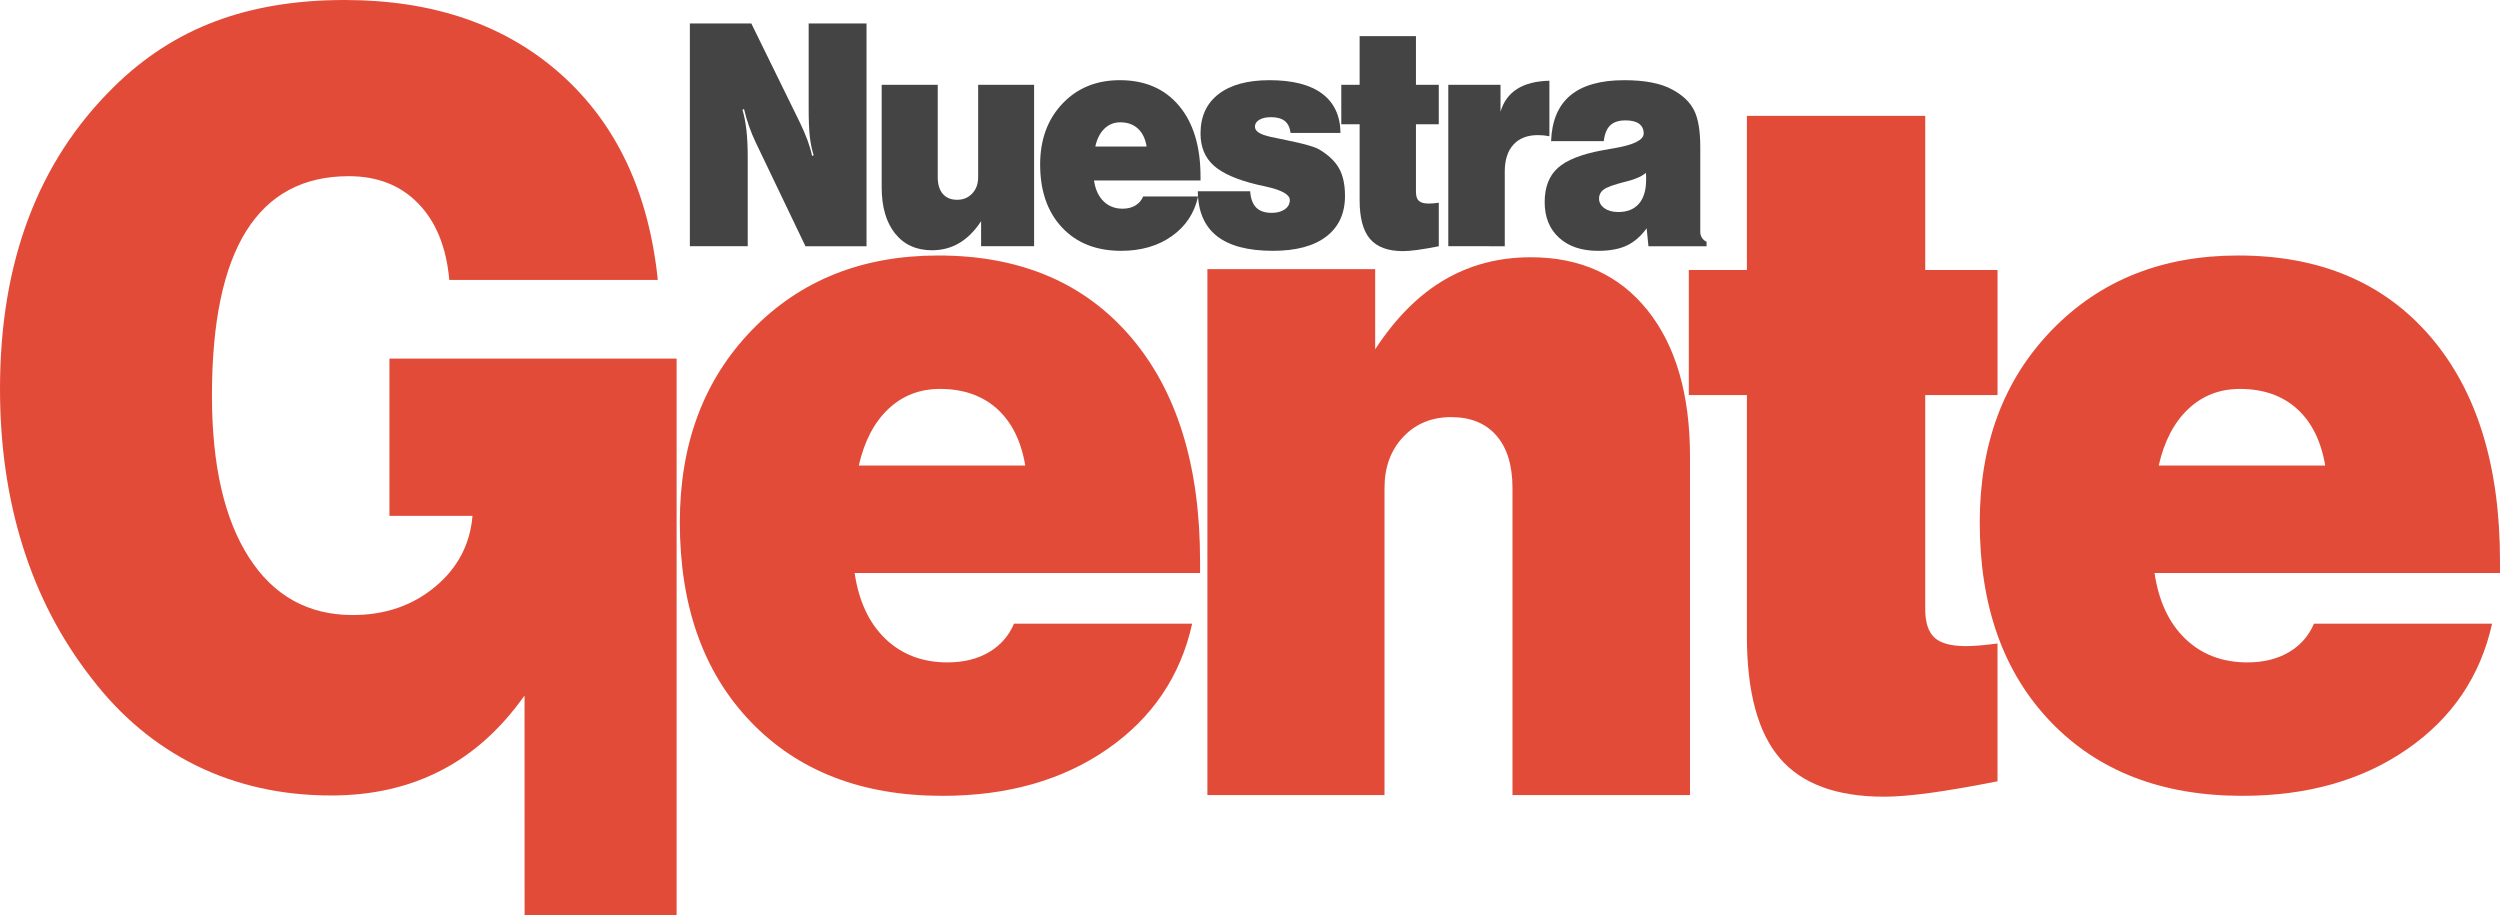 <?xml version="1.0" encoding="utf-8"?>
<!-- Generator: Adobe Illustrator 16.0.0, SVG Export Plug-In . SVG Version: 6.00 Build 0)  -->
<!DOCTYPE svg PUBLIC "-//W3C//DTD SVG 1.1//EN" "http://www.w3.org/Graphics/SVG/1.1/DTD/svg11.dtd">
<svg version="1.1" id="Layer_1" xmlns="http://www.w3.org/2000/svg" xmlns:xlink="http://www.w3.org/1999/xlink" x="0px" y="0px"
	 width="363.204px" height="132.989px" viewBox="0 0 363.204 132.989" enable-background="new 0 0 363.204 132.989"
	 xml:space="preserve">
<g>
	<g>
		<g>
			<path fill="#444445" d="M100.223,35.773V3.406h8.928l7.065,14.406c0.446,0.929,0.816,1.792,1.108,2.586s0.512,1.548,0.662,2.263
				l0.224-0.121c-0.261-0.795-0.447-1.694-0.559-2.698c-0.111-1.003-0.167-2.394-0.167-4.172V3.406h8.406v32.367h-8.872
				l-7.213-15.052c-0.373-0.781-0.703-1.579-0.988-2.395c-0.285-0.814-0.528-1.646-0.727-2.495l-0.224,0.121
				c0.261,0.876,0.454,1.87,0.578,2.98c0.124,1.111,0.187,2.421,0.187,3.93v12.91L100.223,35.773L100.223,35.773z"/>
			<path fill="#444445" d="M150.235,12.316v23.457h-7.699v-3.636c-0.932,1.414-1.987,2.471-3.167,3.171
				c-1.181,0.7-2.505,1.051-3.971,1.051c-2.274,0-4.059-0.812-5.359-2.435c-1.298-1.624-1.947-3.863-1.947-6.718v-14.89h8.145
				v13.436c0,1.037,0.246,1.842,0.735,2.415c0.493,0.573,1.185,0.858,2.079,0.858c0.895,0,1.627-0.306,2.2-0.919
				c0.571-0.613,0.857-1.397,0.857-2.354V12.316H150.235z"/>
			<path fill="#444445" d="M174.056,28.541c-0.521,2.411-1.787,4.33-3.802,5.758c-2.012,1.428-4.473,2.142-7.38,2.142
				c-3.604,0-6.465-1.132-8.584-3.395c-2.119-2.263-3.177-5.313-3.177-9.152c0-3.61,1.079-6.553,3.234-8.83
				c2.156-2.276,4.936-3.415,8.341-3.415c3.654,0,6.52,1.239,8.603,3.717c2.079,2.479,3.123,5.913,3.123,10.304v0.546H158.94
				c0.187,1.293,0.646,2.3,1.38,3.021c0.733,0.721,1.659,1.082,2.778,1.082c0.72,0,1.338-0.156,1.853-0.465
				c0.517-0.31,0.892-0.748,1.128-1.313H174.056z M159.127,21.287h7.456c-0.187-1.131-0.607-2-1.267-2.606
				c-0.658-0.606-1.509-0.91-2.553-0.91c-0.908,0-1.679,0.307-2.312,0.92C159.817,19.303,159.375,20.169,159.127,21.287z"/>
			<path fill="#444445" d="M174.022,27.792h7.604c0.077,1.064,0.369,1.853,0.878,2.364c0.507,0.512,1.263,0.768,2.257,0.768
				c0.78,0,1.413-0.172,1.897-0.515c0.485-0.343,0.728-0.791,0.728-1.344c0-0.808-1.187-1.468-3.56-1.98
				c-0.473-0.108-0.838-0.188-1.1-0.242c-2.994-0.713-5.131-1.647-6.402-2.798c-1.275-1.151-1.91-2.704-1.91-4.657
				c0-2.465,0.873-4.371,2.619-5.719c1.744-1.346,4.215-2.02,7.408-2.02c3.342,0,5.887,0.65,7.633,1.95
				c1.746,1.3,2.639,3.203,2.676,5.708h-7.252c-0.1-0.781-0.379-1.357-0.84-1.728c-0.459-0.371-1.131-0.556-2.013-0.556
				c-0.706,0-1.272,0.128-1.696,0.383c-0.422,0.257-0.631,0.586-0.631,0.991c0,0.336,0.186,0.626,0.557,0.869
				c0.375,0.243,0.965,0.452,1.771,0.626c0.559,0.121,1.337,0.283,2.33,0.485c2.497,0.512,4.059,0.956,4.678,1.333
				c1.356,0.808,2.317,1.728,2.893,2.758c0.57,1.031,0.856,2.361,0.856,3.99c0,2.546-0.905,4.513-2.714,5.9
				c-1.809,1.388-4.391,2.081-7.745,2.081c-3.627,0-6.35-0.718-8.162-2.152C174.965,32.854,174.047,30.689,174.022,27.792z"/>
			<path fill="#444445" d="M194.864,18.054v-5.738h2.664V5.245h8.184v7.072h3.316v5.738h-3.316v9.819
				c0,0.606,0.142,1.041,0.418,1.304c0.281,0.262,0.763,0.395,1.445,0.395c0.198,0,0.413-0.01,0.646-0.03
				c0.226-0.021,0.497-0.051,0.809-0.091v6.324c-1.229,0.242-2.266,0.421-3.112,0.536c-0.844,0.114-1.541,0.171-2.086,0.171
				c-2.189,0-3.783-0.589-4.791-1.768c-1.006-1.179-1.511-3.047-1.511-5.606V18.054H194.864z"/>
			<path fill="#444445" d="M210.411,35.773V12.316h7.586v3.92c0.422-1.456,1.228-2.56,2.414-3.314
				c1.187-0.753,2.748-1.151,4.687-1.192v8.062c-0.271-0.054-0.545-0.094-0.818-0.122c-0.274-0.026-0.562-0.041-0.854-0.041
				c-1.529,0-2.715,0.462-3.555,1.385c-0.838,0.923-1.256,2.226-1.256,3.909v10.85H210.411z"/>
			<path fill="#444445" d="M225.344,20.5c0.109-2.963,1.047-5.18,2.813-6.648c1.766-1.468,4.375-2.202,7.826-2.202
				c1.506,0,2.84,0.115,4.01,0.344c1.166,0.229,2.16,0.573,2.982,1.03c1.504,0.809,2.553,1.812,3.148,3.01
				c0.6,1.2,0.895,2.977,0.895,5.334v12.304c0,0.323,0.078,0.61,0.234,0.859c0.153,0.25,0.381,0.448,0.68,0.596v0.647h-8.443
				l-0.262-2.606c-0.844,1.159-1.807,1.994-2.889,2.506c-1.078,0.512-2.471,0.768-4.174,0.768c-2.388,0-4.275-0.637-5.666-1.91
				c-1.394-1.272-2.086-2.994-2.086-5.162c0-2.155,0.633-3.809,1.897-4.96c1.271-1.151,3.43-2.01,6.487-2.576
				c0.423-0.081,1-0.182,1.73-0.303c2.846-0.485,4.271-1.199,4.271-2.141c0-0.62-0.228-1.092-0.674-1.415
				c-0.447-0.324-1.101-0.485-1.955-0.485c-0.984,0-1.726,0.24-2.229,0.718c-0.504,0.479-0.815,1.242-0.938,2.293L225.344,20.5
				L225.344,20.5z M239.118,25.105c-0.547,0.499-1.479,0.917-2.797,1.254c-0.111,0.027-0.201,0.047-0.26,0.06
				c-1.59,0.405-2.613,0.775-3.068,1.112c-0.455,0.337-0.68,0.781-0.68,1.333c0,0.552,0.26,1.014,0.781,1.384
				c0.523,0.37,1.193,0.555,2.016,0.555c1.305,0,2.303-0.404,3-1.212c0.695-0.808,1.043-1.973,1.043-3.495
				c0-0.27-0.002-0.472-0.008-0.606C239.139,25.355,239.129,25.227,239.118,25.105z"/>
		</g>
		<path fill="#E34B39" d="M173.202,90.606c-1.695,7.635-5.807,13.712-12.335,18.232c-6.532,4.521-14.512,6.783-23.946,6.783
			c-11.692,0-20.972-3.586-27.845-10.75c-6.875-7.164-10.31-16.826-10.31-28.981c0-11.431,3.497-20.75,10.492-27.958
			c6.992-7.208,16.013-10.813,27.058-10.813c11.852,0,21.153,3.924,27.906,11.771c6.75,7.848,10.126,18.726,10.126,32.629v1.728
			h-50.186c0.605,4.096,2.097,7.283,4.475,9.565c2.378,2.28,5.381,3.422,9.01,3.422c2.336,0,4.342-0.489,6.016-1.472
			c1.672-0.98,2.892-2.366,3.658-4.157L173.202,90.606L173.202,90.606z M124.768,67.637h24.186
			c-0.604-3.582-1.976-6.334-4.112-8.253c-2.137-1.919-4.897-2.88-8.284-2.88c-2.942,0-5.442,0.971-7.498,2.912
			C127.003,61.357,125.573,64.097,124.768,67.637z"/>
		<path fill="#E34B39" d="M175.412,115.513v-76.41h24.375v11.644c2.953-4.521,6.295-7.88,10.033-10.076
			c3.738-2.196,7.93-3.296,12.568-3.296c7.205,0,12.859,2.57,16.973,7.709c4.109,5.141,6.166,12.23,6.166,21.272v49.156h-25.791
			V70.901c0-3.285-0.777-5.823-2.33-7.614c-1.557-1.792-3.75-2.687-6.584-2.687c-2.83,0-5.154,0.959-6.962,2.878
			c-1.812,1.919-2.715,4.394-2.715,7.423v44.612H175.412z"/>
		<path fill="#E34B39" d="M245.352,57.4V39.23h8.439V16.838h25.91V39.23h10.504V57.4h-10.504v31.093
			c0,1.922,0.442,3.297,1.329,4.127c0.884,0.832,2.408,1.248,4.572,1.248c0.631,0,1.308-0.031,2.037-0.095
			c0.728-0.065,1.584-0.161,2.563-0.289v20.024c-3.893,0.768-7.18,1.334-9.854,1.697c-2.677,0.36-4.878,0.541-6.609,0.541
			c-6.928,0-11.981-1.865-15.168-5.599c-3.188-3.729-4.78-9.647-4.78-17.752V57.4H245.352z"/>
		<path fill="#E34B39" d="M362.055,90.606c-1.693,7.635-5.805,13.712-12.334,18.232c-6.531,4.521-14.514,6.783-23.945,6.783
			c-11.693,0-20.973-3.586-27.846-10.75s-10.309-16.826-10.309-28.981c0-11.431,3.496-20.75,10.489-27.958
			c6.992-7.208,16.015-10.813,27.062-10.813c11.852,0,21.149,3.924,27.904,11.771c6.75,7.848,10.127,18.726,10.127,32.629v1.728
			h-50.188c0.604,4.096,2.098,7.283,4.476,9.565c2.379,2.28,5.381,3.422,9.01,3.422c2.338,0,4.344-0.489,6.016-1.472
			c1.674-0.98,2.895-2.366,3.66-4.157L362.055,90.606L362.055,90.606z M313.622,67.637h24.188c-0.604-3.582-1.978-6.334-4.113-8.253
			s-4.896-2.88-8.284-2.88c-2.941,0-5.439,0.971-7.496,2.912C315.858,61.357,314.426,64.097,313.622,67.637z"/>
		<path fill="#E34B39" d="M76.204,101.051c-3.434,4.852-7.479,8.5-12.166,10.902c-4.672,2.409-9.98,3.616-15.909,3.616
			c-7.15,0-13.682-1.444-19.584-4.329c-5.909-2.908-11-7.142-15.278-12.746c-4.404-5.641-7.717-11.996-9.939-19.06
			C1.105,72.364,0,64.721,0,56.508c0-9.225,1.373-17.48,4.13-24.783c2.748-7.298,6.879-13.66,12.379-19.068
			c4.354-4.309,9.292-7.503,14.792-9.566C36.807,1.024,43.054,0,50.042,0c12.909,0,23.394,3.6,31.464,10.801
			c8.061,7.2,12.747,17.167,14.06,29.867H65.274c-0.418-4.721-1.909-8.413-4.479-11.071c-2.561-2.664-5.935-4-10.126-4
			c-6.605,0-11.565,2.658-14.888,7.952c-3.323,5.306-4.989,13.27-4.989,23.919c0,10.107,1.792,17.939,5.373,23.51
			c3.57,5.576,8.601,8.375,15.08,8.375c4.692,0,8.693-1.375,11.97-4.108c3.278-2.724,5.085-6.16,5.429-10.297H56.578V52.101h41.721
			v80.888H76.214L76.204,101.051z"/>
	</g>
</g>
</svg>
